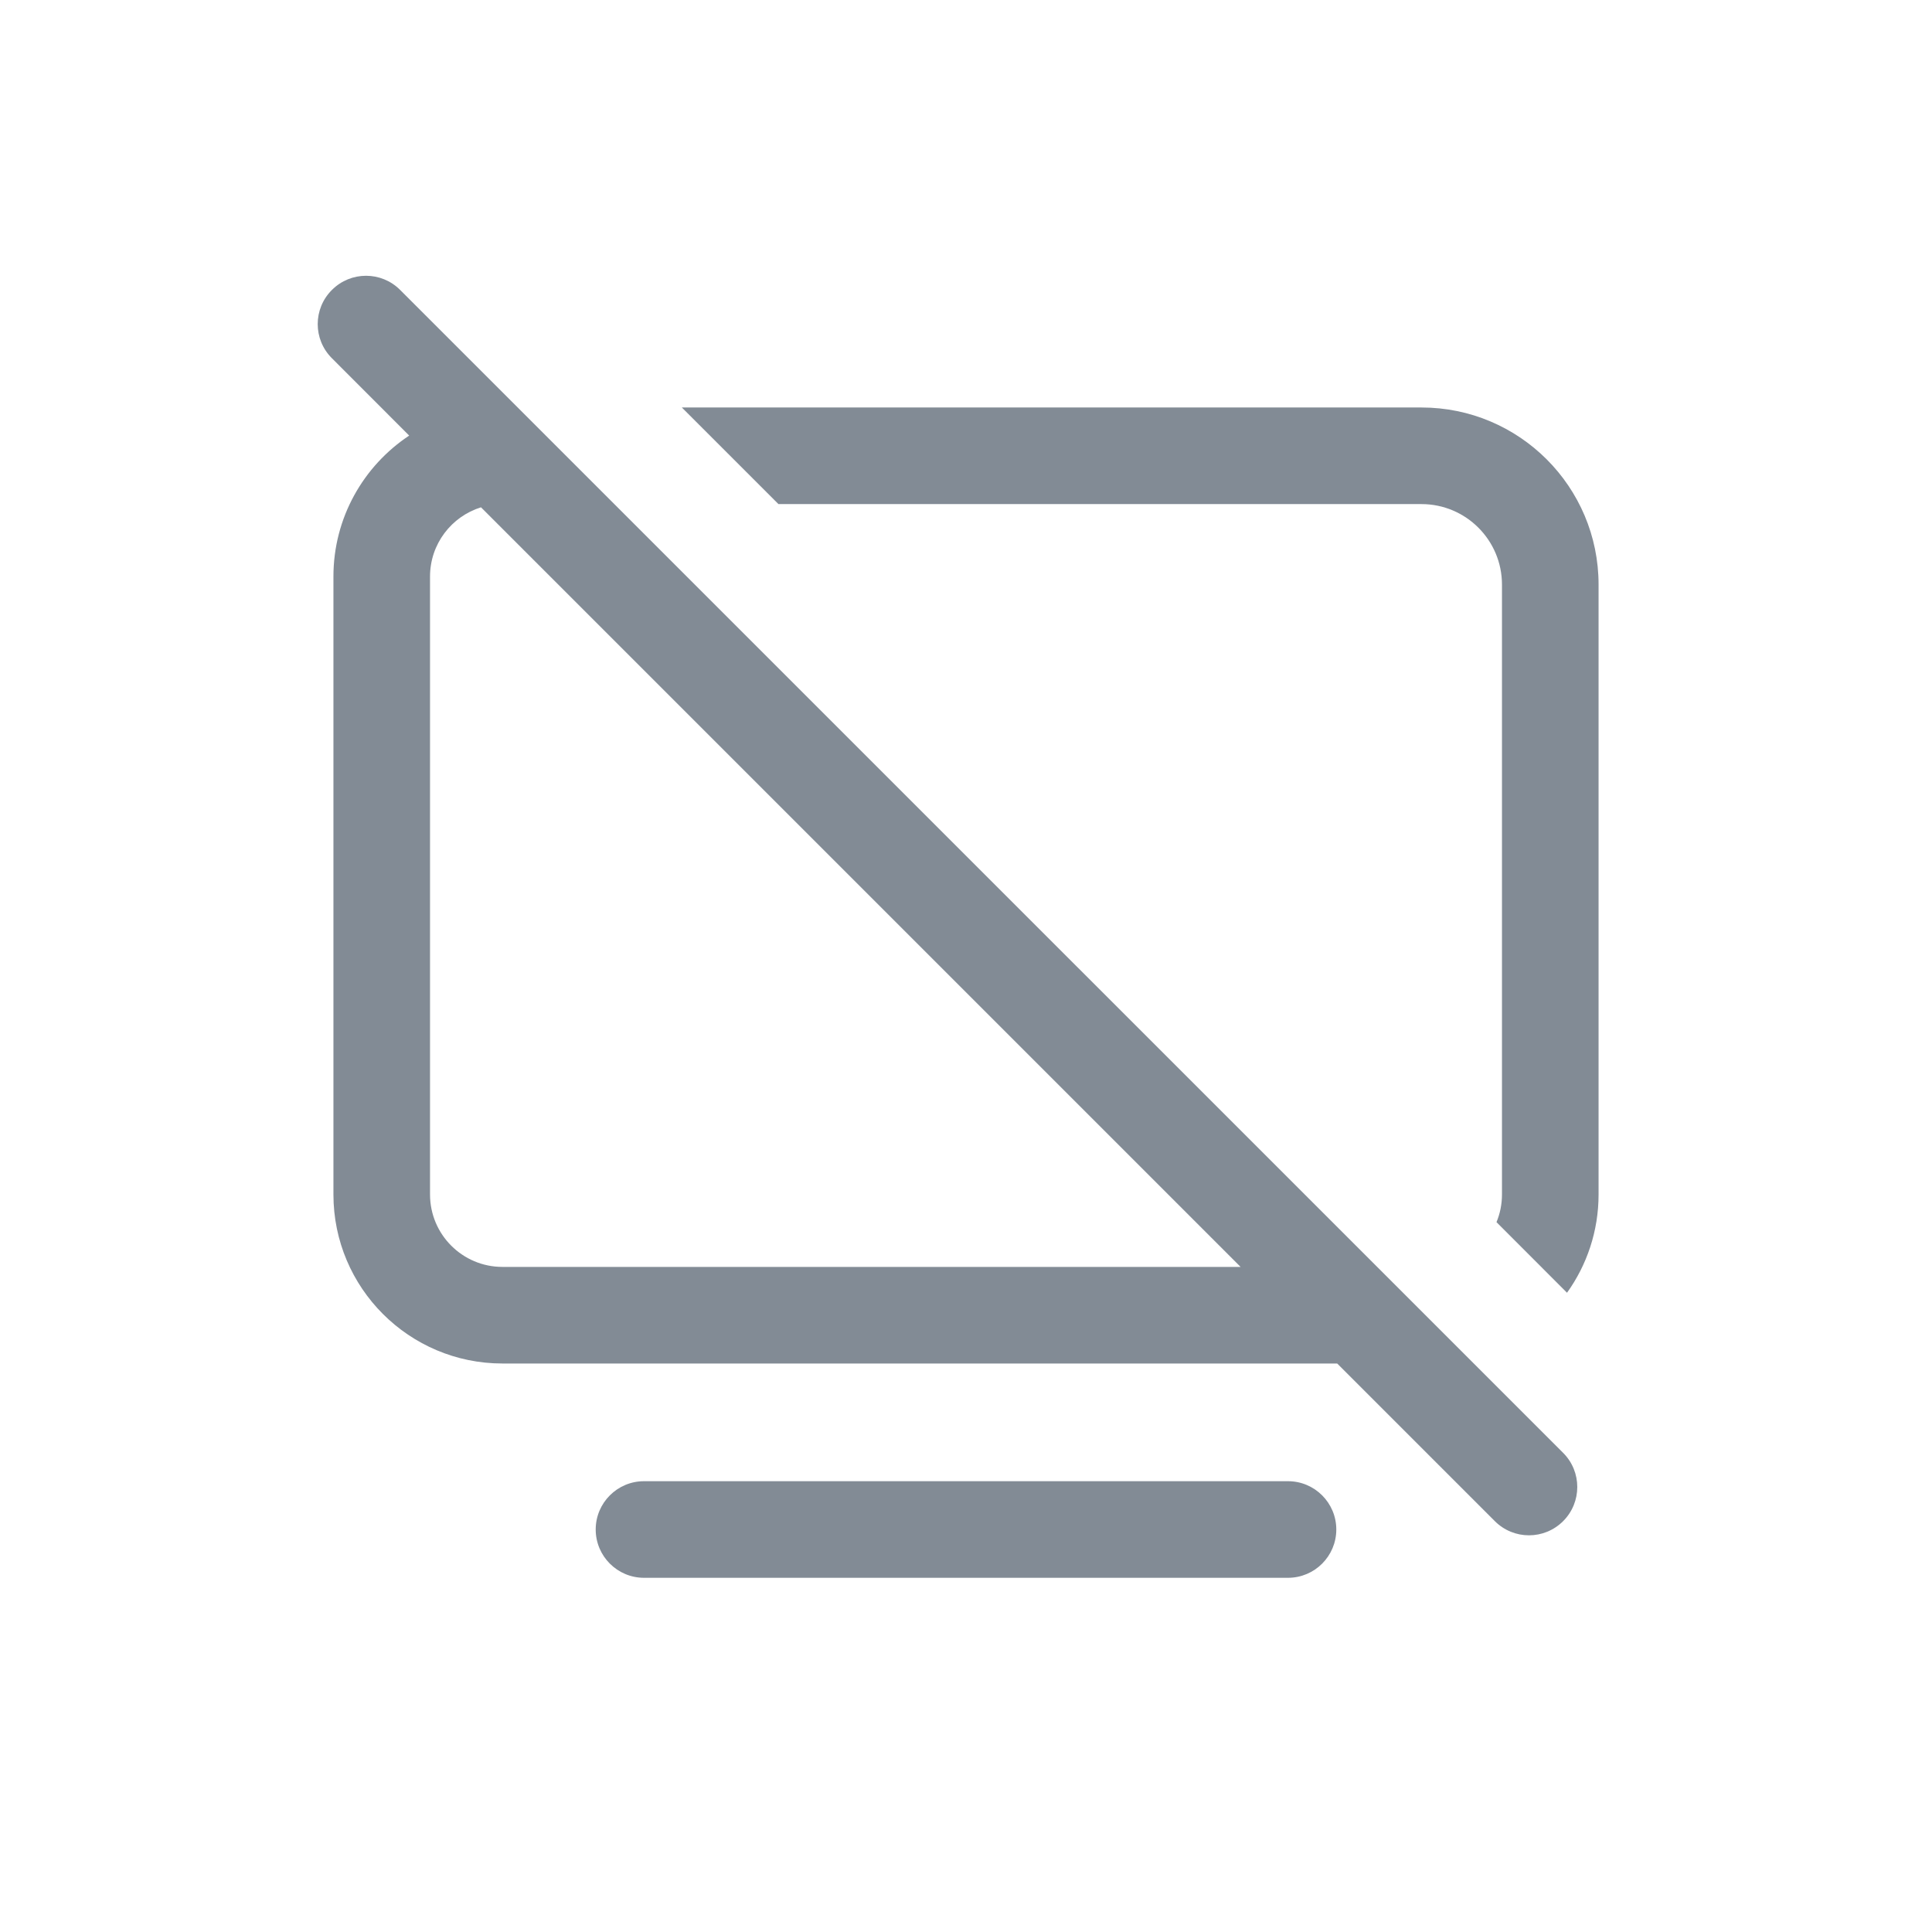 <svg width="24" height="24" viewBox="0 0 24 24" fill="none" xmlns="http://www.w3.org/2000/svg">
<path fill-rule="evenodd" clip-rule="evenodd" d="M4.971 3.602L19.418 18.048C19.652 18.282 19.652 18.662 19.418 18.896C19.183 19.131 18.804 19.131 18.569 18.896L16.611 16.938H6.242C5.082 16.938 4.142 15.998 4.142 14.838V7.162C4.142 6.431 4.516 5.787 5.083 5.411L4.123 4.45C3.888 4.216 3.888 3.836 4.123 3.602C4.357 3.367 4.737 3.367 4.971 3.602ZM5.975 6.302L15.411 15.738H6.242C5.745 15.738 5.342 15.335 5.342 14.838V7.162C5.342 6.758 5.608 6.416 5.975 6.302Z" fill="#828B95"/>
<path d="M19.858 14.838C19.858 15.293 19.713 15.715 19.466 16.059L18.59 15.182C18.634 15.076 18.658 14.96 18.658 14.838V12.841C18.658 12.837 18.658 12.834 18.658 12.83V7.262C18.658 6.71 18.21 6.262 17.658 6.262H9.67L8.47 5.062H17.658C18.873 5.062 19.858 6.047 19.858 7.262V12.428C19.858 12.431 19.858 12.435 19.858 12.438V14.838Z" fill="#828B95"/>
<path d="M8 18.4C7.669 18.4 7.4 18.669 7.4 19C7.4 19.331 7.669 19.6 8 19.6H16C16.331 19.6 16.6 19.331 16.6 19C16.6 18.669 16.331 18.4 16 18.4H8Z" fill="#828B95"/>
</svg>
